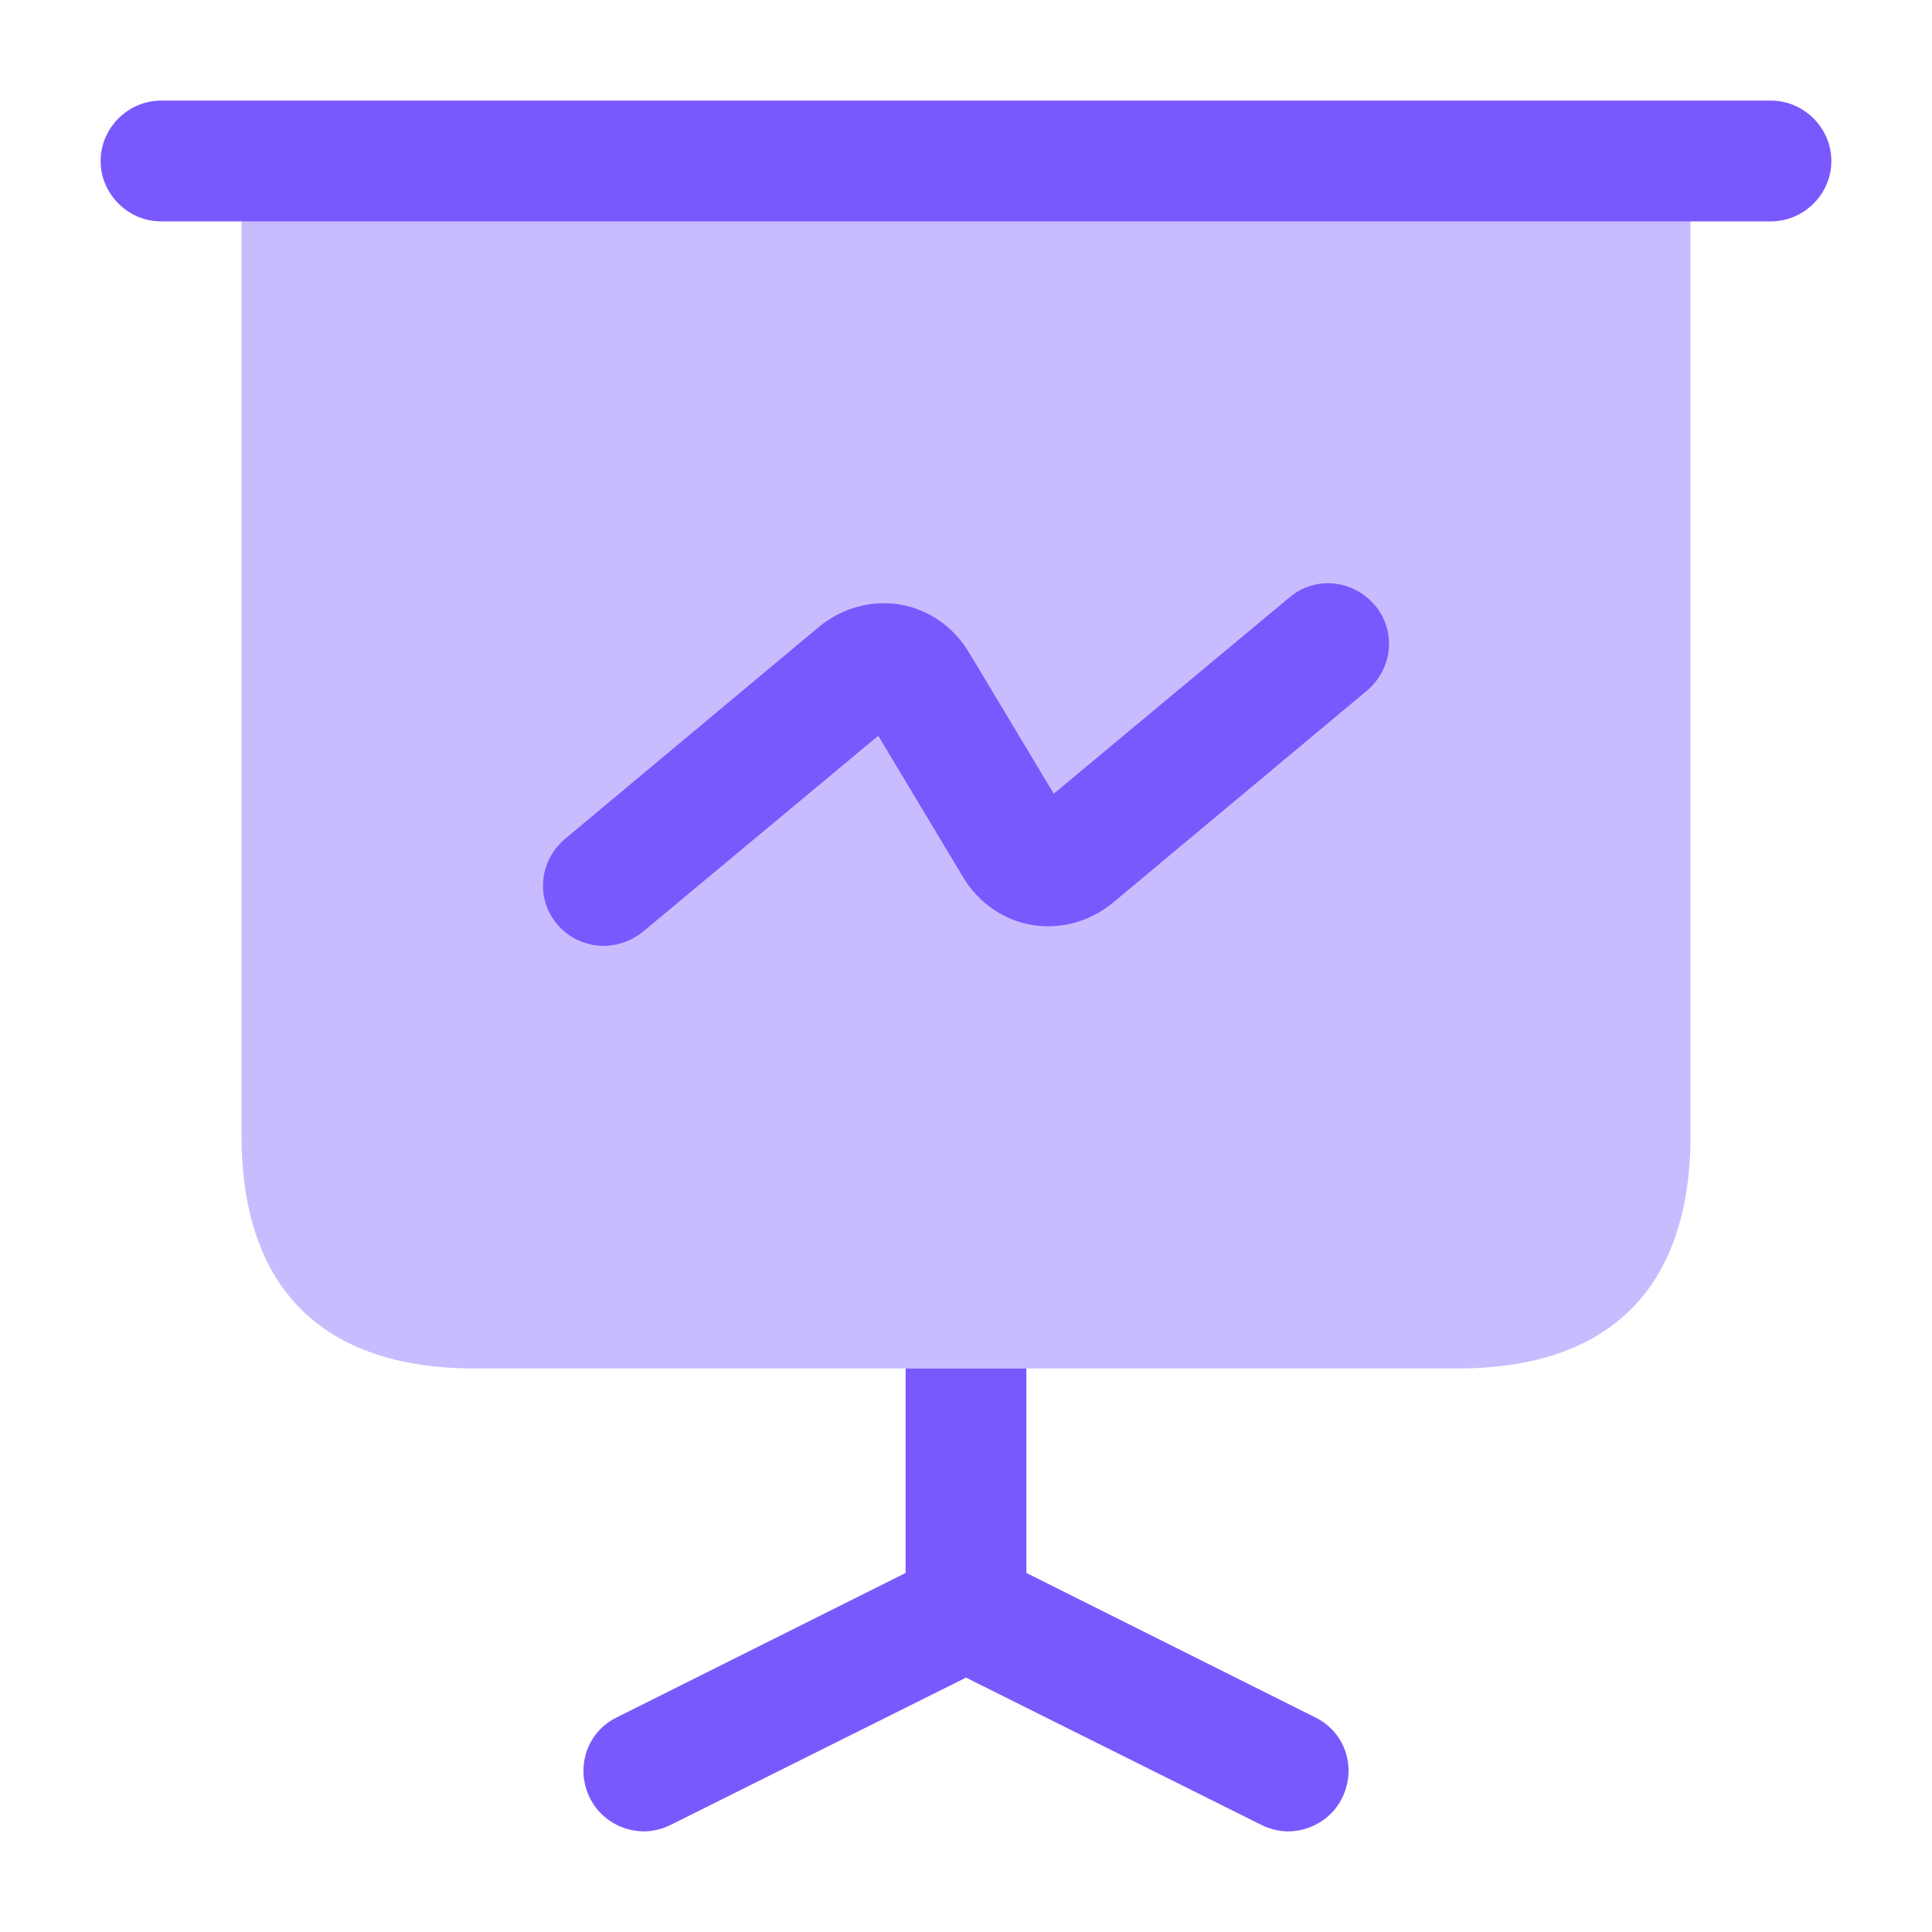 <svg width="24" height="24" viewBox="0 0 24 24" fill="none" xmlns="http://www.w3.org/2000/svg">
<path opacity="0.4" d="M21 2V14.1C21 16 20 17 18.1 17H5.9C4 17 3 16 3 14.1V2H21Z" fill="#7959FD"/>
<path d="M22 2.75H2C1.59 2.75 1.25 2.41 1.25 2C1.25 1.59 1.59 1.25 2 1.25H22C22.41 1.25 22.75 1.59 22.75 2C22.75 2.41 22.41 2.75 22 2.75Z" fill="#7959FD"/>
<path d="M16.67 22.34C16.54 22.6 16.27 22.75 16 22.75C15.89 22.75 15.77 22.72 15.67 22.67L12 20.84L8.33 22.67C8.23 22.72 8.11 22.75 8 22.75C7.73 22.75 7.46 22.6 7.33 22.34C7.14 21.96 7.29 21.51 7.67 21.33L11.25 19.54V17H12.75V19.54L16.33 21.33C16.71 21.51 16.86 21.96 16.67 22.34Z" fill="#7959FD"/>
<path d="M7.5 11.75C7.29 11.75 7.07 11.66 6.92 11.48C6.65 11.16 6.7 10.69 7.02 10.42L10.17 7.79C10.46 7.55 10.83 7.45 11.18 7.51C11.54 7.57 11.85 7.79 12.04 8.11L13.09 9.86L16.02 7.42C16.34 7.15 16.81 7.2 17.08 7.52C17.35 7.84 17.3 8.31 16.98 8.58L13.83 11.21C13.54 11.45 13.17 11.55 12.82 11.49C12.46 11.43 12.15 11.21 11.96 10.89L10.91 9.14L7.98 11.58C7.84 11.69 7.67 11.75 7.5 11.75Z" fill="#7959FD"/>
</svg>
